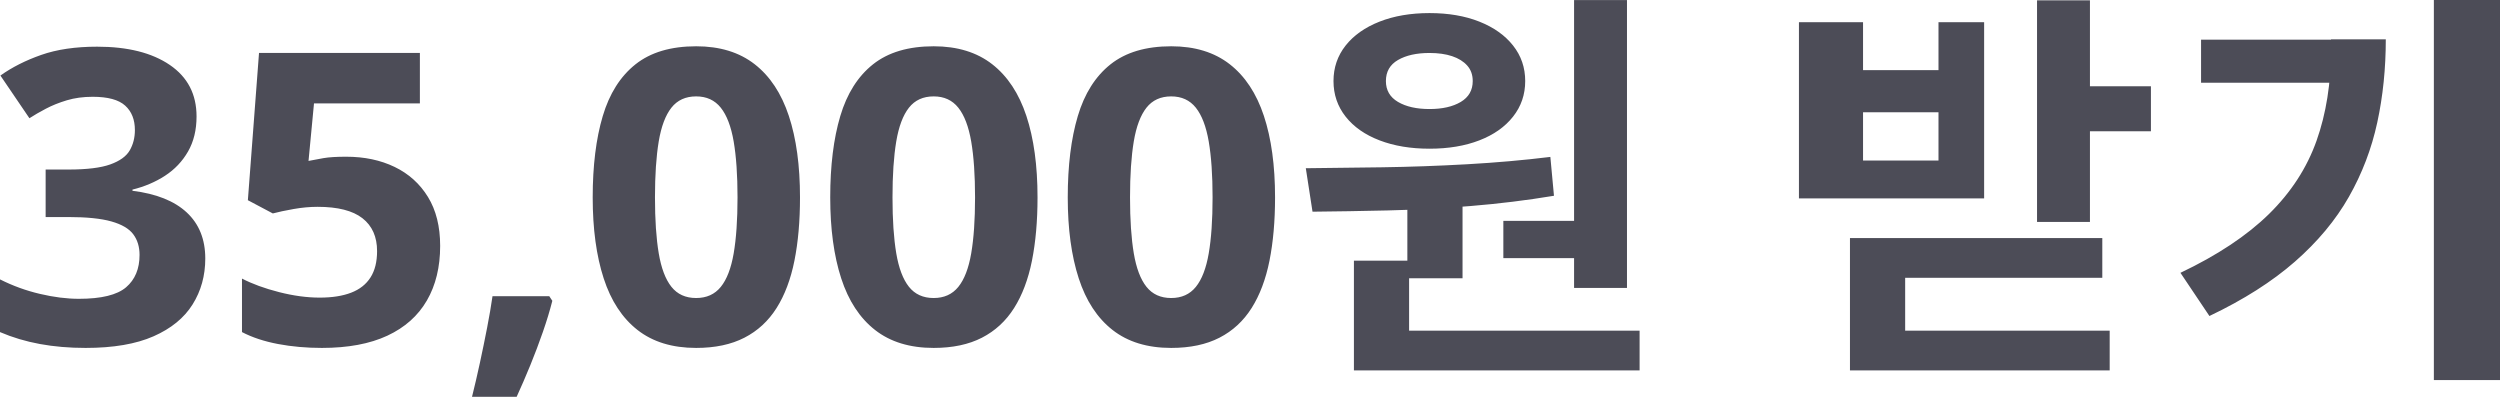 ﻿<?xml version="1.0" encoding="utf-8"?>
<svg version="1.1" xmlns:xlink="http://www.w3.org/1999/xlink" width="189px" height="30px" xmlns="http://www.w3.org/2000/svg">
  <g transform="matrix(1 0 0 1 -55 -102 )">
    <path d="M 12.835 4.908  C 14.185 5.827  14.859 7.125  14.859 8.802  C 14.859 9.822  14.645 10.706  14.215 11.454  C 13.786 12.201  13.206 12.812  12.475 13.287  C 11.744 13.762  10.923 14.11  10.014 14.333  C 10.014 14.333  10.014 14.423  10.014 14.423  C 11.813 14.646  13.18 15.191  14.116 16.06  C 15.051 16.929  15.519 18.09  15.519 19.545  C 15.519 20.838  15.199 21.995  14.56 23.015  C 13.921 24.035  12.937 24.838  11.608 25.424  C 10.279 26.01  8.567 26.303  6.471 26.303  C 5.234 26.303  4.082 26.204  3.013 26.007  C 1.945 25.81  0.941 25.51  0 25.106  C 0 25.106  0 21.121  0 21.121  C 0.961 21.606  1.968 21.972  3.021 22.219  C 4.074 22.467  5.055 22.59  5.965 22.59  C 7.662 22.59  8.851 22.3  9.531 21.719  C 10.21 21.138  10.55 20.323  10.55 19.272  C 10.55 18.656  10.392 18.136  10.075 17.712  C 9.758 17.287  9.208 16.964  8.426 16.742  C 7.644 16.52  6.553 16.408  5.152 16.408  C 5.152 16.408  3.45 16.408  3.45 16.408  L 3.45 12.817  C 3.45 12.817  5.183 12.817  5.183 12.817  C 6.563 12.817  7.614 12.689  8.334 12.431  C 9.055 12.173  9.546 11.82  9.807 11.37  C 10.067 10.921  10.198 10.408  10.198 9.832  C 10.198 9.044  9.952 8.428  9.462 7.984  C 8.971 7.539  8.153 7.317  7.008 7.317  C 6.292 7.317  5.641 7.405  5.053 7.582  C 4.465 7.759  3.936 7.971  3.466 8.219  C 2.995 8.466  2.581 8.706  2.224 8.938  C 2.224 8.938  0.031 5.711  0.031 5.711  C 0.91 5.085  1.94 4.564  3.121 4.15  C 4.301 3.736  5.71 3.529  7.345 3.529  C 9.656 3.529  11.486 3.989  12.835 4.908  Z M 24.459 11.954  C 24.868 11.883  25.44 11.848  26.176 11.848  C 27.546 11.848  28.765 12.105  29.834 12.62  C 30.902 13.136  31.743 13.893  32.356 14.893  C 32.97 15.893  33.276 17.126  33.276 18.59  C 33.276 20.186  32.942 21.563  32.272 22.719  C 31.602 23.876  30.606 24.762  29.282 25.379  C 27.958 25.995  26.309 26.303  24.336 26.303  C 23.161 26.303  22.054 26.204  21.016 26.007  C 19.979 25.81  19.071 25.51  18.294 25.106  C 18.294 25.106  18.294 21.06  18.294 21.06  C 19.071 21.464  20.004 21.805  21.093 22.083  C 22.182 22.361  23.207 22.5  24.168 22.5  C 25.108 22.5  25.9 22.376  26.544 22.128  C 27.188 21.881  27.677 21.497  28.009 20.977  C 28.341 20.457  28.507 19.792  28.507 18.984  C 28.507 17.903  28.139 17.075  27.403 16.499  C 26.667 15.924  25.537 15.636  24.014 15.636  C 23.431 15.636  22.826 15.691  22.197 15.802  C 21.568 15.913  21.044 16.025  20.625 16.136  C 20.625 16.136  18.739 15.136  18.739 15.136  L 19.582 4  L 31.743 4  L 31.743 7.817  L 23.738 7.817  C 23.738 7.817  23.324 12.166  23.324 12.166  C 23.672 12.095  24.05 12.024  24.459 11.954  Z M 37.233 22.394  C 37.233 22.394  41.526 22.394  41.526 22.394  C 41.526 22.394  41.756 22.742  41.756 22.742  C 41.572 23.469  41.335 24.252  41.043 25.091  C 40.752 25.929  40.435 26.768  40.093 27.606  C 39.75 28.444  39.405 29.242  39.058 30  C 39.058 30  35.684 30  35.684 30  C 35.888 29.182  36.088 28.323  36.282 27.424  C 36.476 26.525  36.658 25.641  36.826 24.772  C 36.995 23.904  37.13 23.111  37.233 22.394  Z M 59.637 8.764  C 60.199 10.466  60.48 12.519  60.48 14.924  C 60.48 16.711  60.34 18.308  60.058 19.712  C 59.777 21.116  59.327 22.308  58.709 23.287  C 58.09 24.267  57.28 25.015  56.278 25.53  C 55.276 26.045  54.06 26.303  52.629 26.303  C 50.829 26.303  49.352 25.851  48.197 24.947  C 47.042 24.043  46.188 22.74  45.636 21.037  C 45.084 19.335  44.808 17.297  44.808 14.924  C 44.808 12.529  45.061 10.481  45.567 8.779  C 46.073 7.077  46.899 5.772  48.044 4.862  C 49.189 3.953  50.717 3.499  52.629 3.499  C 54.418 3.499  55.892 3.951  57.053 4.855  C 58.213 5.759  59.074 7.062  59.637 8.764  Z M 49.799 10.696  C 49.61 11.827  49.516 13.237  49.516 14.924  C 49.516 16.61  49.61 18.017  49.799 19.143  C 49.989 20.27  50.308 21.116  50.758 21.681  C 51.208 22.247  51.831 22.53  52.629 22.53  C 53.416 22.53  54.037 22.25  54.492 21.689  C 54.947 21.128  55.271 20.285  55.466 19.158  C 55.66 18.032  55.757 16.621  55.757 14.924  C 55.757 13.237  55.66 11.827  55.466 10.696  C 55.271 9.565  54.947 8.714  54.492 8.143  C 54.037 7.572  53.416 7.287  52.629 7.287  C 51.831 7.287  51.208 7.572  50.758 8.143  C 50.308 8.714  49.989 9.565  49.799 10.696  Z M 77.594 8.764  C 78.156 10.466  78.437 12.519  78.437 14.924  C 78.437 16.711  78.296 18.308  78.015 19.712  C 77.734 21.116  77.284 22.308  76.666 23.287  C 76.047 24.267  75.237 25.015  74.235 25.53  C 73.233 26.045  72.017 26.303  70.586 26.303  C 68.786 26.303  67.309 25.851  66.154 24.947  C 64.999 24.043  64.145 22.74  63.593 21.037  C 63.041 19.335  62.765 17.297  62.765 14.924  C 62.765 12.529  63.018 10.481  63.524 8.779  C 64.03 7.077  64.856 5.772  66.001 4.862  C 67.146 3.953  68.674 3.499  70.586 3.499  C 72.375 3.499  73.849 3.951  75.01 4.855  C 76.17 5.759  77.031 7.062  77.594 8.764  Z M 67.756 10.696  C 67.567 11.827  67.473 13.237  67.473 14.924  C 67.473 16.61  67.567 18.017  67.756 19.143  C 67.946 20.27  68.265 21.116  68.715 21.681  C 69.165 22.247  69.788 22.53  70.586 22.53  C 71.373 22.53  71.994 22.25  72.449 21.689  C 72.904 21.128  73.228 20.285  73.423 19.158  C 73.617 18.032  73.714 16.621  73.714 14.924  C 73.714 13.237  73.617 11.827  73.423 10.696  C 73.228 9.565  72.904 8.714  72.449 8.143  C 71.994 7.572  71.373 7.287  70.586 7.287  C 69.788 7.287  69.165 7.572  68.715 8.143  C 68.265 8.714  67.946 9.565  67.756 10.696  Z M 95.551 8.764  C 96.113 10.466  96.394 12.519  96.394 14.924  C 96.394 16.711  96.253 18.308  95.972 19.712  C 95.691 21.116  95.241 22.308  94.623 23.287  C 94.004 24.267  93.194 25.015  92.192 25.53  C 91.19 26.045  89.974 26.303  88.543 26.303  C 86.743 26.303  85.266 25.851  84.111 24.947  C 82.956 24.043  82.102 22.74  81.55 21.037  C 80.998 19.335  80.722 17.297  80.722 14.924  C 80.722 12.529  80.975 10.481  81.481 8.779  C 81.987 7.077  82.813 5.772  83.957 4.862  C 85.103 3.953  86.631 3.499  88.543 3.499  C 90.332 3.499  91.806 3.951  92.967 4.855  C 94.127 5.759  94.988 7.062  95.551 8.764  Z M 85.713 10.696  C 85.524 11.827  85.43 13.237  85.43 14.924  C 85.43 16.61  85.524 18.017  85.713 19.143  C 85.903 20.27  86.222 21.116  86.672 21.681  C 87.122 22.247  87.745 22.53  88.543 22.53  C 89.33 22.53  89.951 22.25  90.406 21.689  C 90.861 21.128  91.185 20.285  91.38 19.158  C 91.574 18.032  91.671 16.621  91.671 14.924  C 91.671 13.237  91.574 11.827  91.38 10.696  C 91.185 9.565  90.861 8.714  90.406 8.143  C 89.951 7.572  89.33 7.287  88.543 7.287  C 87.745 7.287  87.122 7.572  86.672 8.143  C 86.222 8.714  85.903 9.565  85.713 10.696  Z M 106.396 21.037  L 106.396 14.764  L 110.568 14.764  L 110.568 21.037  L 106.396 21.037  Z M 119 21.77  L 119 0.007  L 123 0.007  L 123 21.77  L 119 21.77  Z M 102.356 28  L 102.356 25  L 123.954 25  L 123.954 28  L 102.356 28  Z M 102.356 25.835  L 102.356 19.708  L 106.528 19.708  L 106.528 25.835  L 102.356 25.835  Z M 104.898 15.909  C 102.861 15.956  100.97 15.987  99.226 16.004  C 99.226 16.004  98.719 12.718  98.719 12.718  C 100.489 12.702  102.419 12.678  104.51 12.647  C 106.6 12.616  108.734 12.54  110.91 12.418  C 113.087 12.296  115.186 12.111  117.207 11.863  C 117.207 11.863  117.48 14.8  117.48 14.8  C 115.42 15.142  113.318 15.401  111.172 15.576  C 109.026 15.751  106.935 15.862  104.898 15.909  Z M 113.653 19.515  L 113.653 16.696  L 120.056 16.696  L 120.056 19.515  L 113.653 19.515  Z M 104.293 1.635  C 105.39 1.204  106.65 0.989  108.071 0.989  C 109.497 0.989  110.754 1.204  111.84 1.635  C 112.927 2.067  113.777 2.669  114.388 3.443  C 115 4.217  115.306 5.112  115.306 6.128  C 115.306 7.144  115 8.04  114.388 8.816  C 113.777 9.592  112.927 10.191  111.84 10.611  C 110.754 11.032  109.497 11.242  108.071 11.242  C 106.65 11.242  105.39 11.032  104.293 10.611  C 103.196 10.191  102.341 9.592  101.729 8.816  C 101.118 8.04  100.812 7.144  100.812 6.128  C 100.812 5.112  101.118 4.217  101.729 3.443  C 102.341 2.669  103.196 2.067  104.293 1.635  Z M 109.781 4.247  C 109.298 4.086  108.728 4.005  108.071 4.005  C 107.094 4.005  106.3 4.182  105.689 4.535  C 105.079 4.887  104.774 5.419  104.774 6.128  C 104.774 6.821  105.079 7.347  105.689 7.706  C 106.3 8.064  107.094 8.243  108.071 8.243  C 109.044 8.243  109.831 8.064  110.434 7.706  C 111.036 7.347  111.338 6.821  111.338 6.128  C 111.338 5.657  111.199 5.267  110.921 4.956  C 110.644 4.645  110.264 4.409  109.781 4.247  Z M 154 16.777  L 154 0.024  L 158 0.024  L 158 16.777  L 154 16.777  Z M 157.609 9.922  L 157.609 6.522  L 162.61 6.522  L 162.61 9.922  L 157.609 9.922  Z M 136 15  L 136 1.676  L 140.846 1.676  L 140.846 5.304  L 146.55 5.304  L 146.55 1.676  L 150 1.676  L 150 15  L 136 15  Z M 146.55 8.485  L 140.846 8.485  L 140.846 12.138  L 146.55 12.138  L 146.55 8.485  Z M 139.857 27.462  L 139.857 18  L 158.934 18  L 158.934 21  L 144.03 21  L 144.03 27.462  L 139.857 27.462  Z M 139.857 28  L 139.857 25  L 159.492 25  L 159.492 28  L 139.857 28  Z M 184 28.732  L 184 0  L 189 0  L 189 28.732  L 184 28.732  Z M 176.225 3.722  C 176.225 3.722  176.225 2.975  176.225 2.975  C 176.225 2.975  180.366 2.975  180.366 2.975  C 180.366 5.176  180.151 7.271  179.721 9.26  C 179.291 11.249  178.575 13.124  177.574 14.885  C 176.573 16.646  175.212 18.279  173.491 19.784  C 171.771 21.289  169.618 22.658  167.032 23.89  C 167.032 23.89  164.842 20.625  164.842 20.625  C 167.641 19.294  169.873 17.811  171.536 16.178  C 173.2 14.544  174.398 12.7  175.129 10.646  C 175.859 8.591  176.225 6.283  176.225 3.722  Z M 166.4 6.254  L 166.4 3  L 178.191 3  L 178.191 6.254  L 166.4 6.254  Z " fill-rule="nonzero" fill="#4c4c57" stroke="none" transform="matrix(1 0 0 1 55 102 )" />
  </g>
</svg>